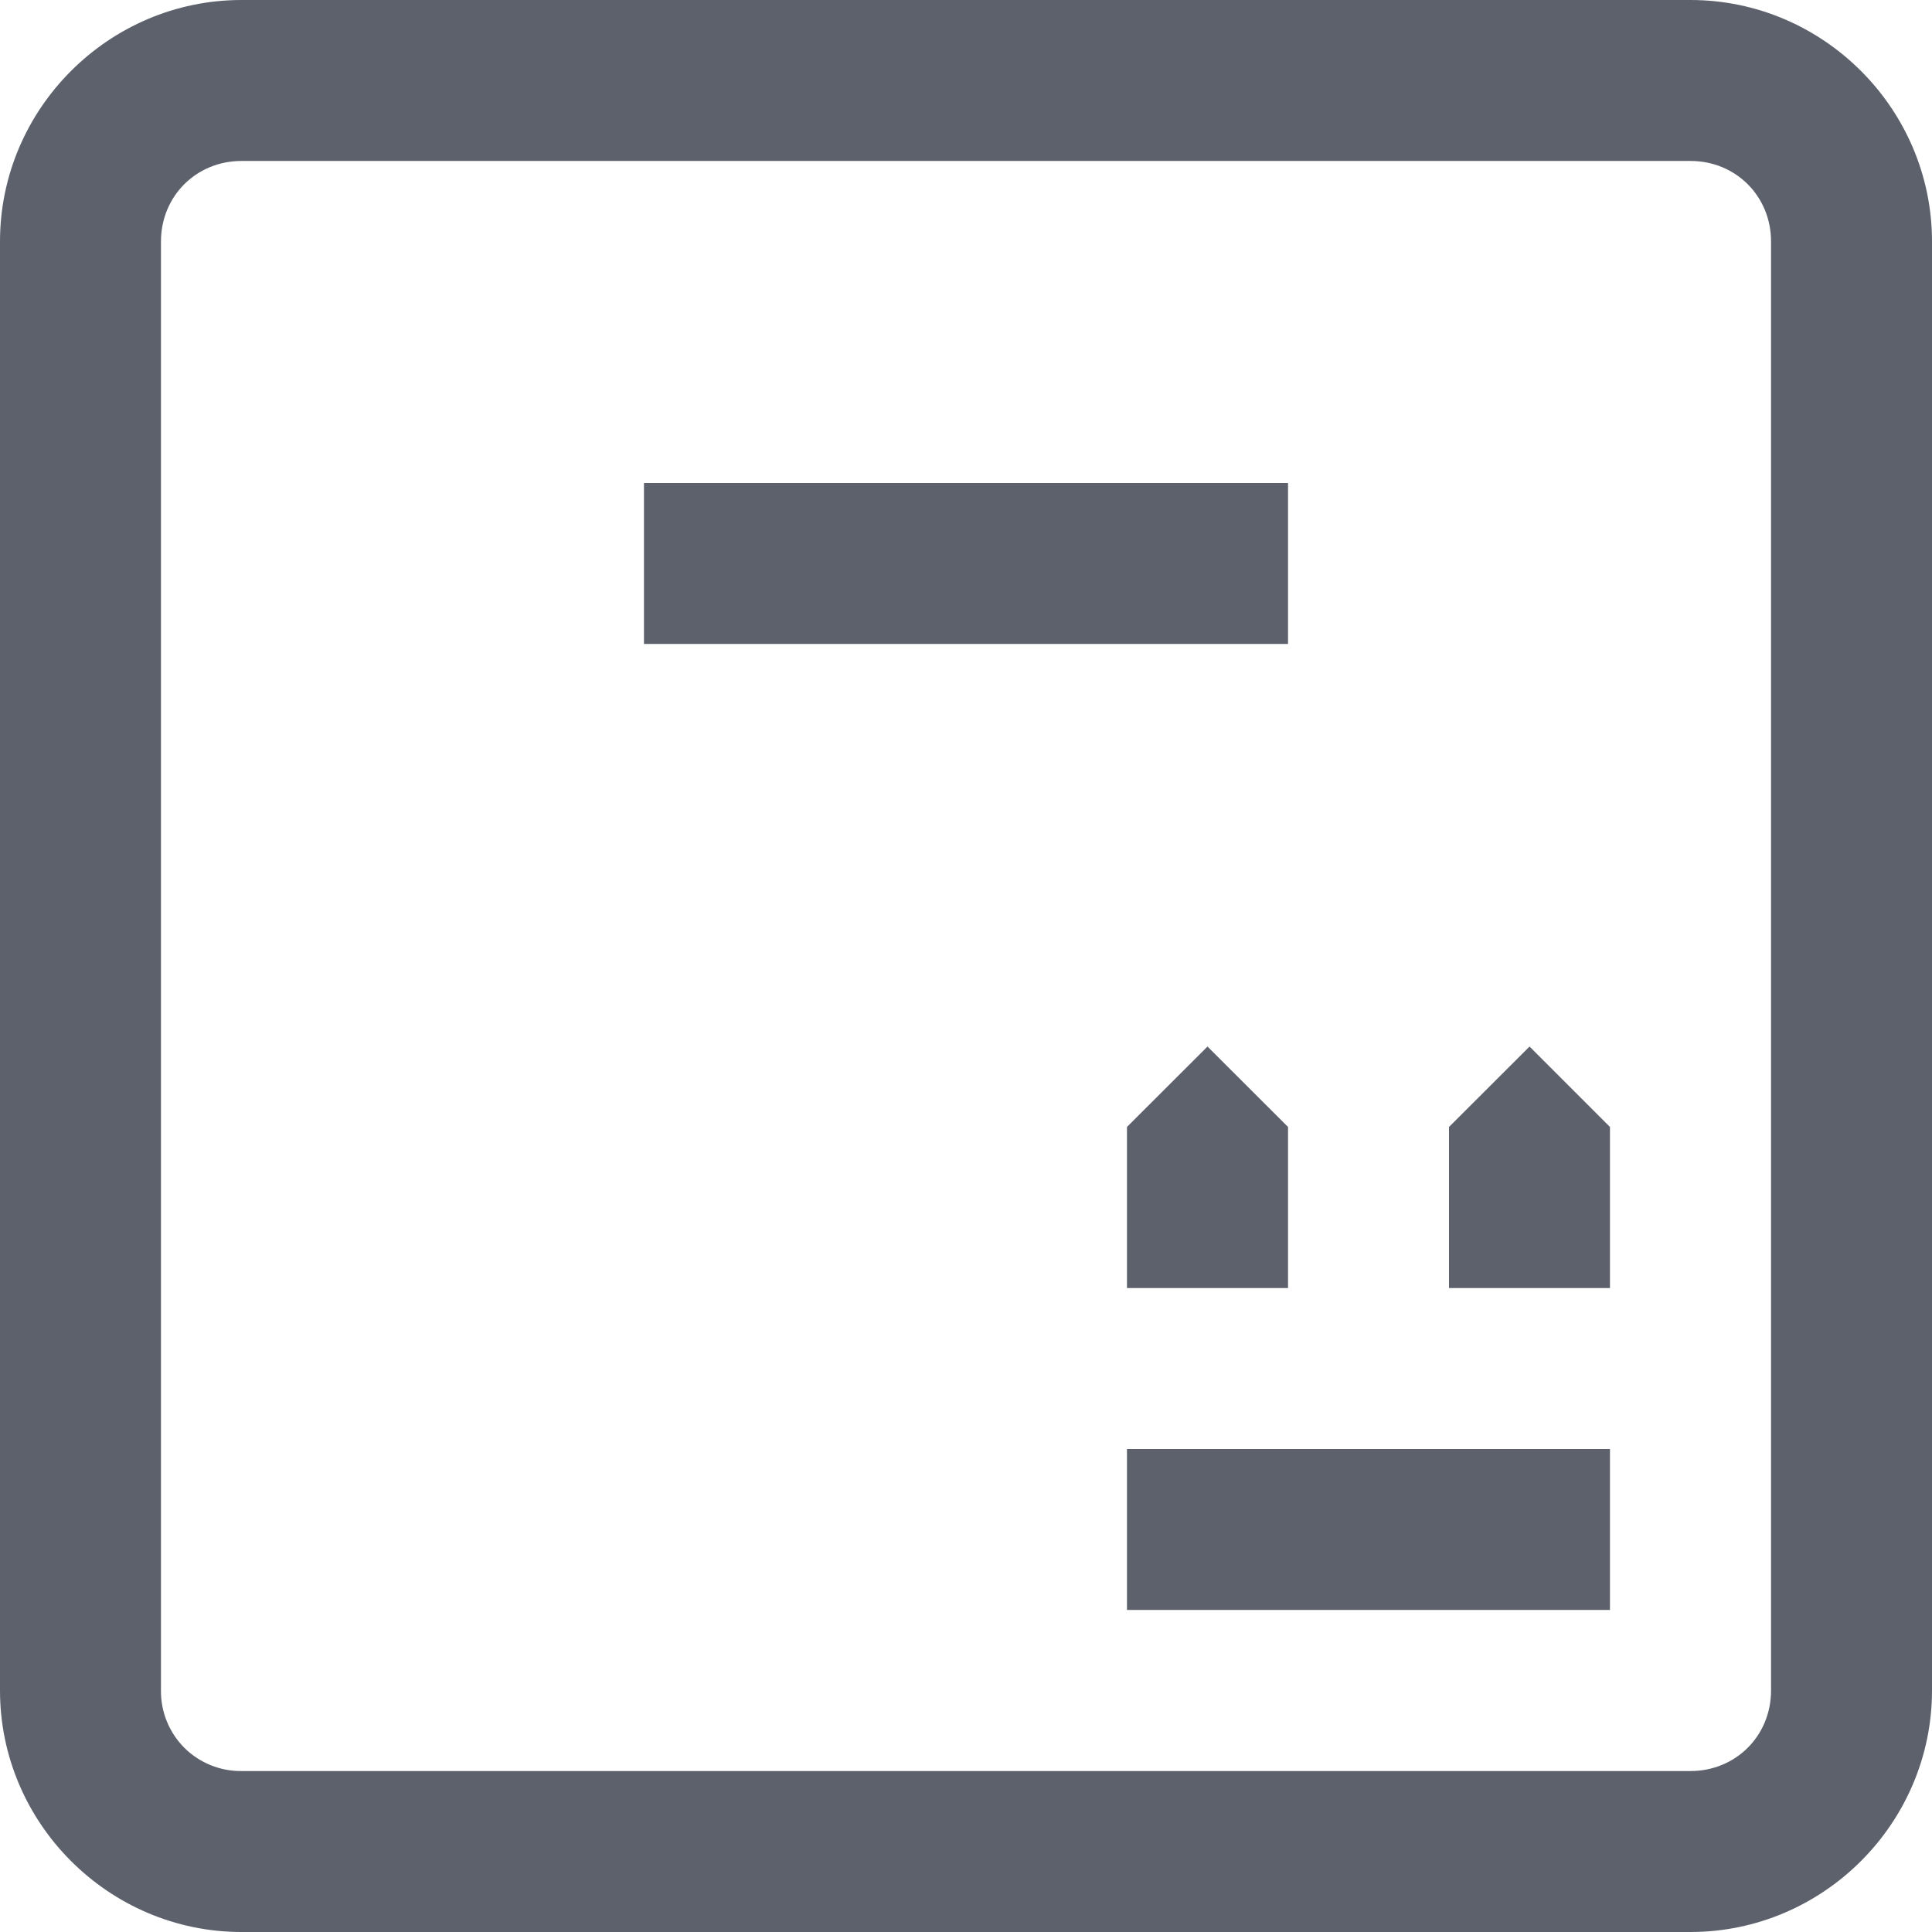 <?xml version="1.0" standalone="no"?><!-- Generator: Gravit.io --><svg xmlns="http://www.w3.org/2000/svg" xmlns:xlink="http://www.w3.org/1999/xlink" style="isolation:isolate" viewBox="0 0 16 16" width="16" height="16"><path d=" M 2 0 C 0.901 0 0 0.901 0 2 L 0 14 C 0 15.099 0.901 16 2 16 L 14 16 C 15.099 16 16 15.099 16 14 L 16 2 C 16 0.901 15.099 0 14 0 L 2 0 Z  M 2 1.333 L 14 1.333 C 14.375 1.333 14.667 1.625 14.667 2 L 14.667 14 C 14.667 14.375 14.375 14.667 14 14.667 L 2 14.667 C 1.823 14.669 1.652 14.599 1.526 14.474 C 1.401 14.348 1.331 14.177 1.333 14 L 1.333 2 C 1.333 1.625 1.625 1.333 2 1.333 Z  M 5.333 4 L 5.333 5.333 L 10.667 5.333 L 10.667 4 L 5.333 4 Z  M 10 8.667 L 9.333 9.333 L 9.333 10.667 L 10.667 10.667 L 10.667 9.333 L 10 8.667 Z  M 12.667 8.667 L 12 9.333 L 12 10.667 L 13.333 10.667 L 13.333 9.333 L 12.667 8.667 Z  M 9.333 12 L 9.333 13.333 L 13.333 13.333 L 13.333 12 L 9.333 12 Z " fill="rgb(92,97,108)"/></svg>